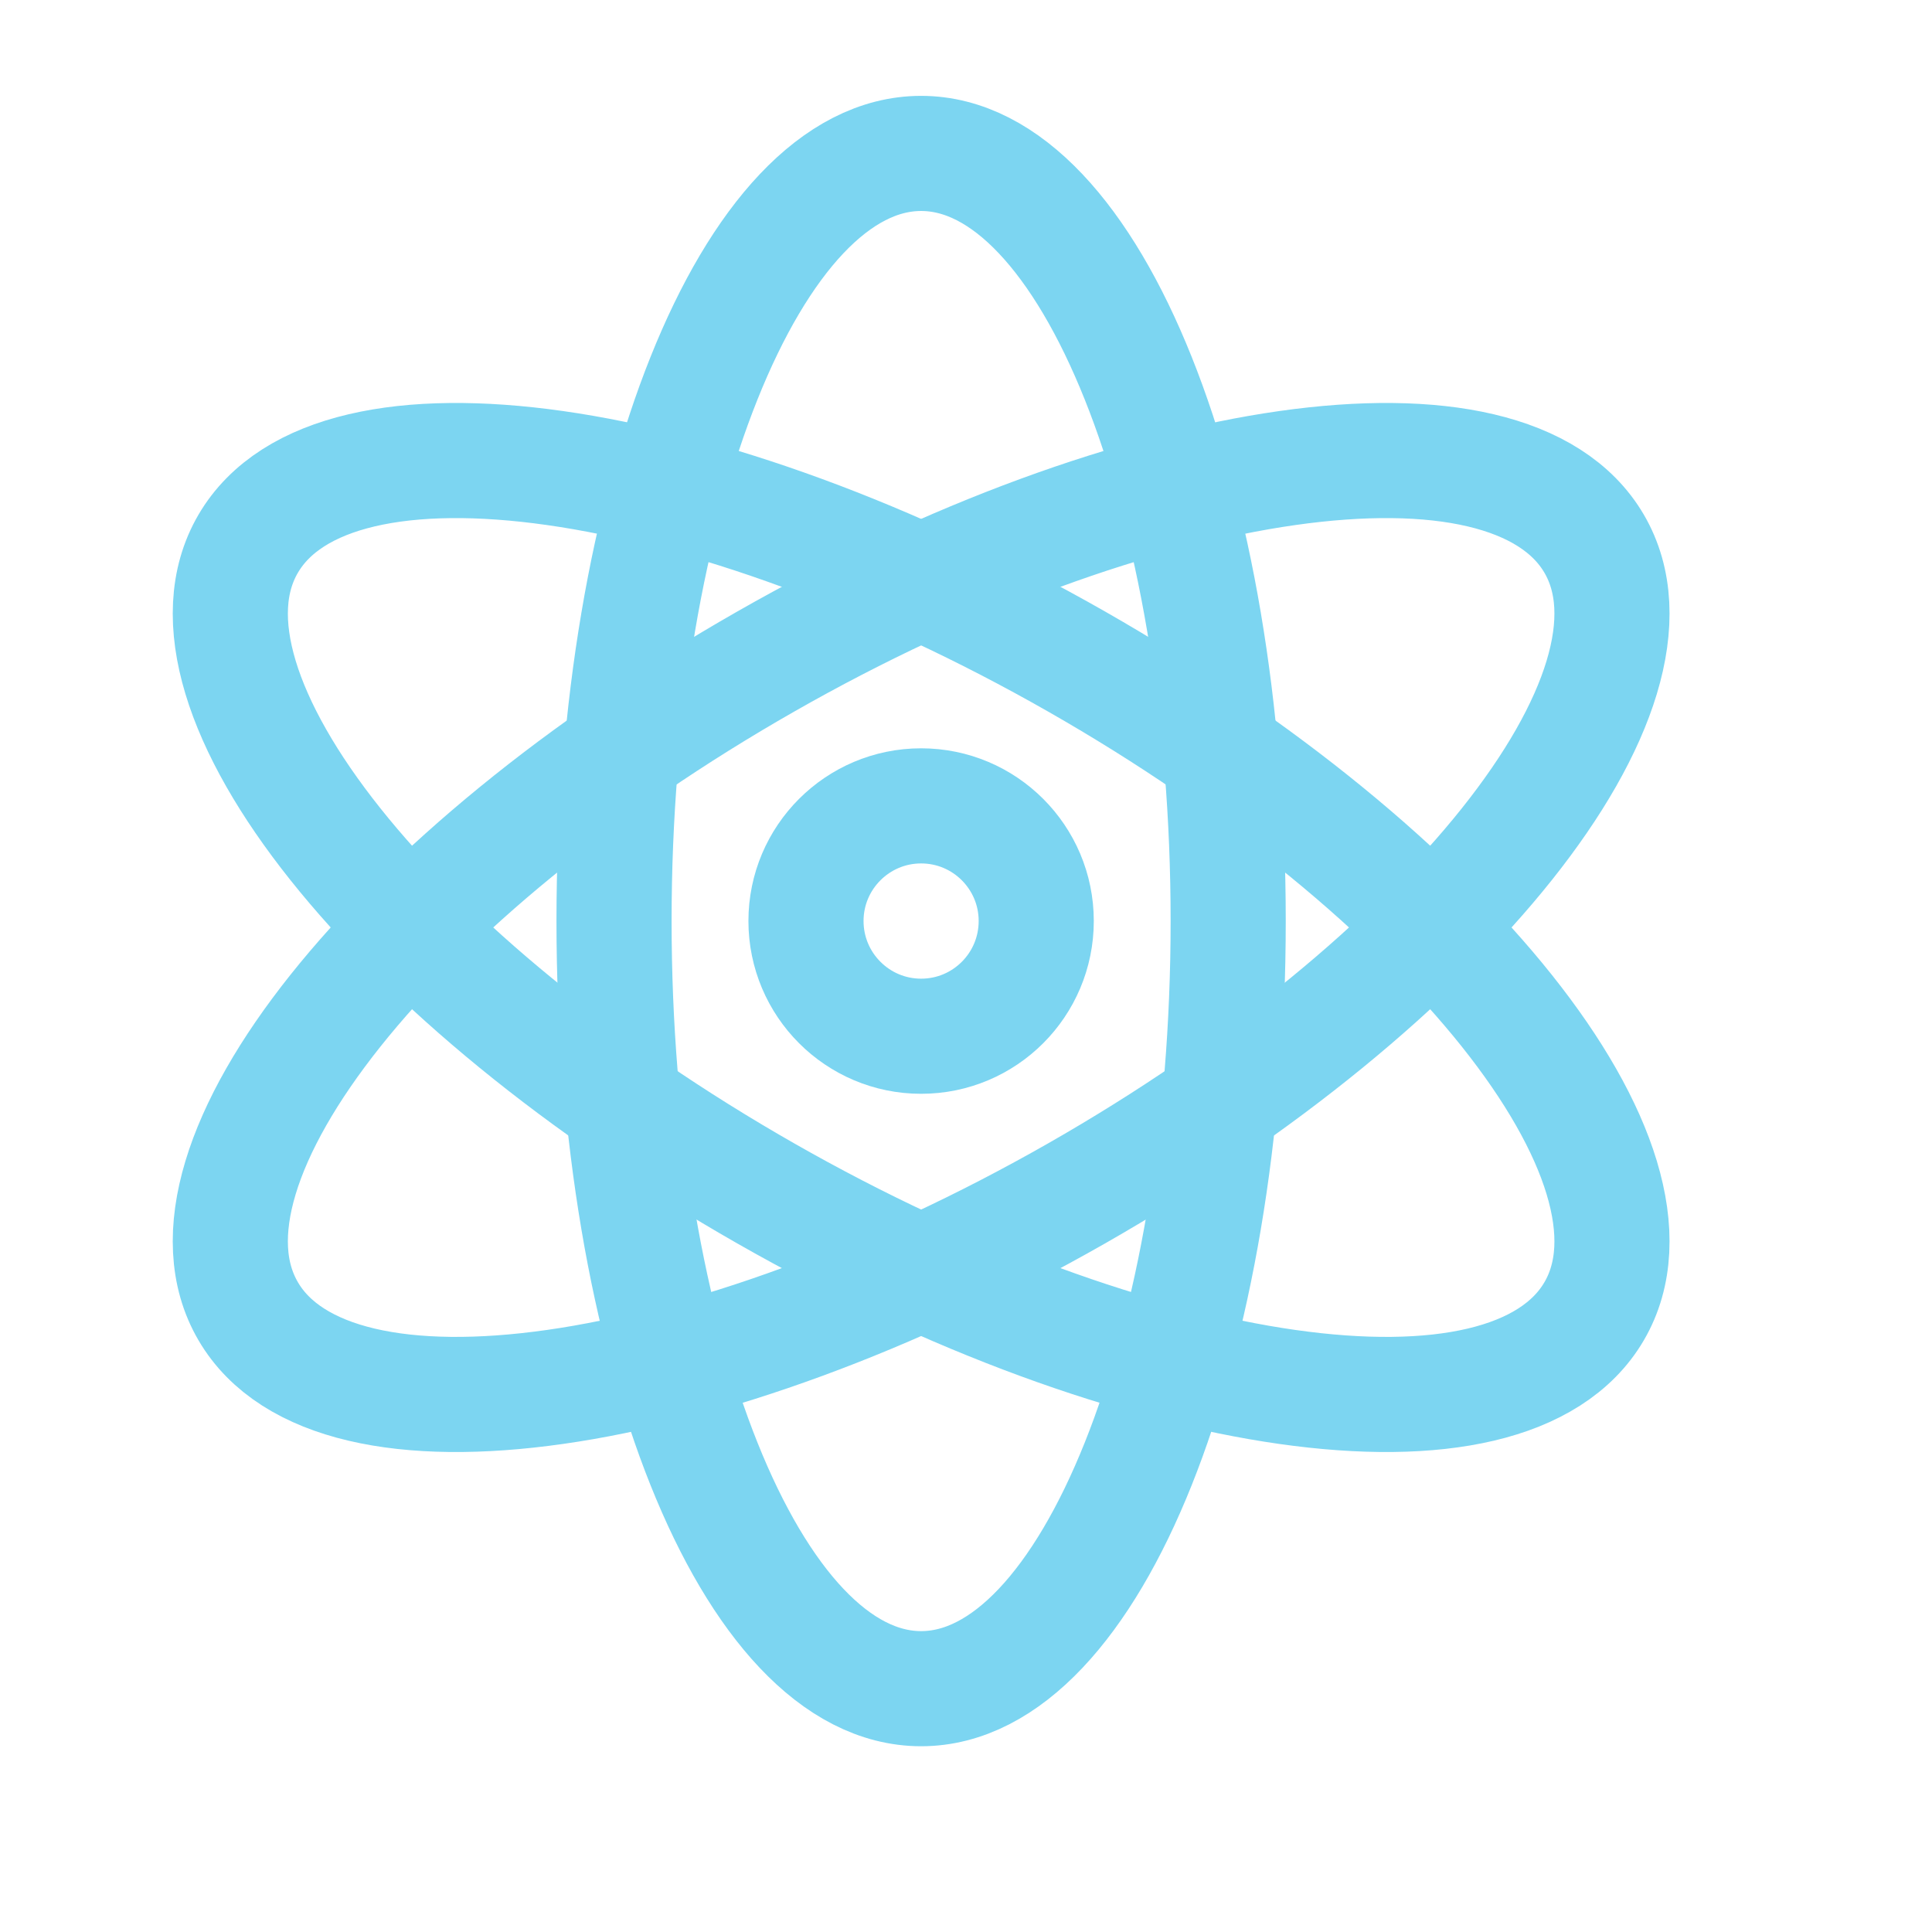 <svg width="17" height="17" viewBox="0 0 17 17" fill="none" xmlns="http://www.w3.org/2000/svg">
<path d="M5.403 8.104C5.403 4.374 6.613 1.35 8.105 1.35C9.597 1.35 10.807 4.374 10.807 8.104C10.807 11.835 9.597 14.859 8.105 14.859C6.613 14.859 5.403 11.835 5.403 8.104Z" stroke="#7CD5F1" stroke-width="1.013"/>
<path d="M6.738 5.821C10.008 3.956 13.272 3.492 14.027 4.784C14.782 6.076 12.743 8.636 9.473 10.501C6.202 12.366 2.939 12.831 2.184 11.538C1.428 10.246 3.467 7.686 6.738 5.821Z" stroke="#7CD5F1" stroke-width="1.013"/>
<path d="M9.473 5.821C12.743 7.686 14.782 10.246 14.027 11.538C13.272 12.831 10.008 12.366 6.738 10.501C3.467 8.636 1.428 6.076 2.184 4.784C2.939 3.492 6.202 3.956 9.473 5.821Z" stroke="#7CD5F1" stroke-width="1.013"/>
<path d="M9.118 8.104C9.118 8.664 8.665 9.118 8.105 9.118C7.546 9.118 7.092 8.664 7.092 8.104C7.092 7.545 7.546 7.091 8.105 7.091C8.665 7.091 9.118 7.545 9.118 8.104Z" stroke="#7CD5F1" stroke-width="1.013"/>
</svg>
